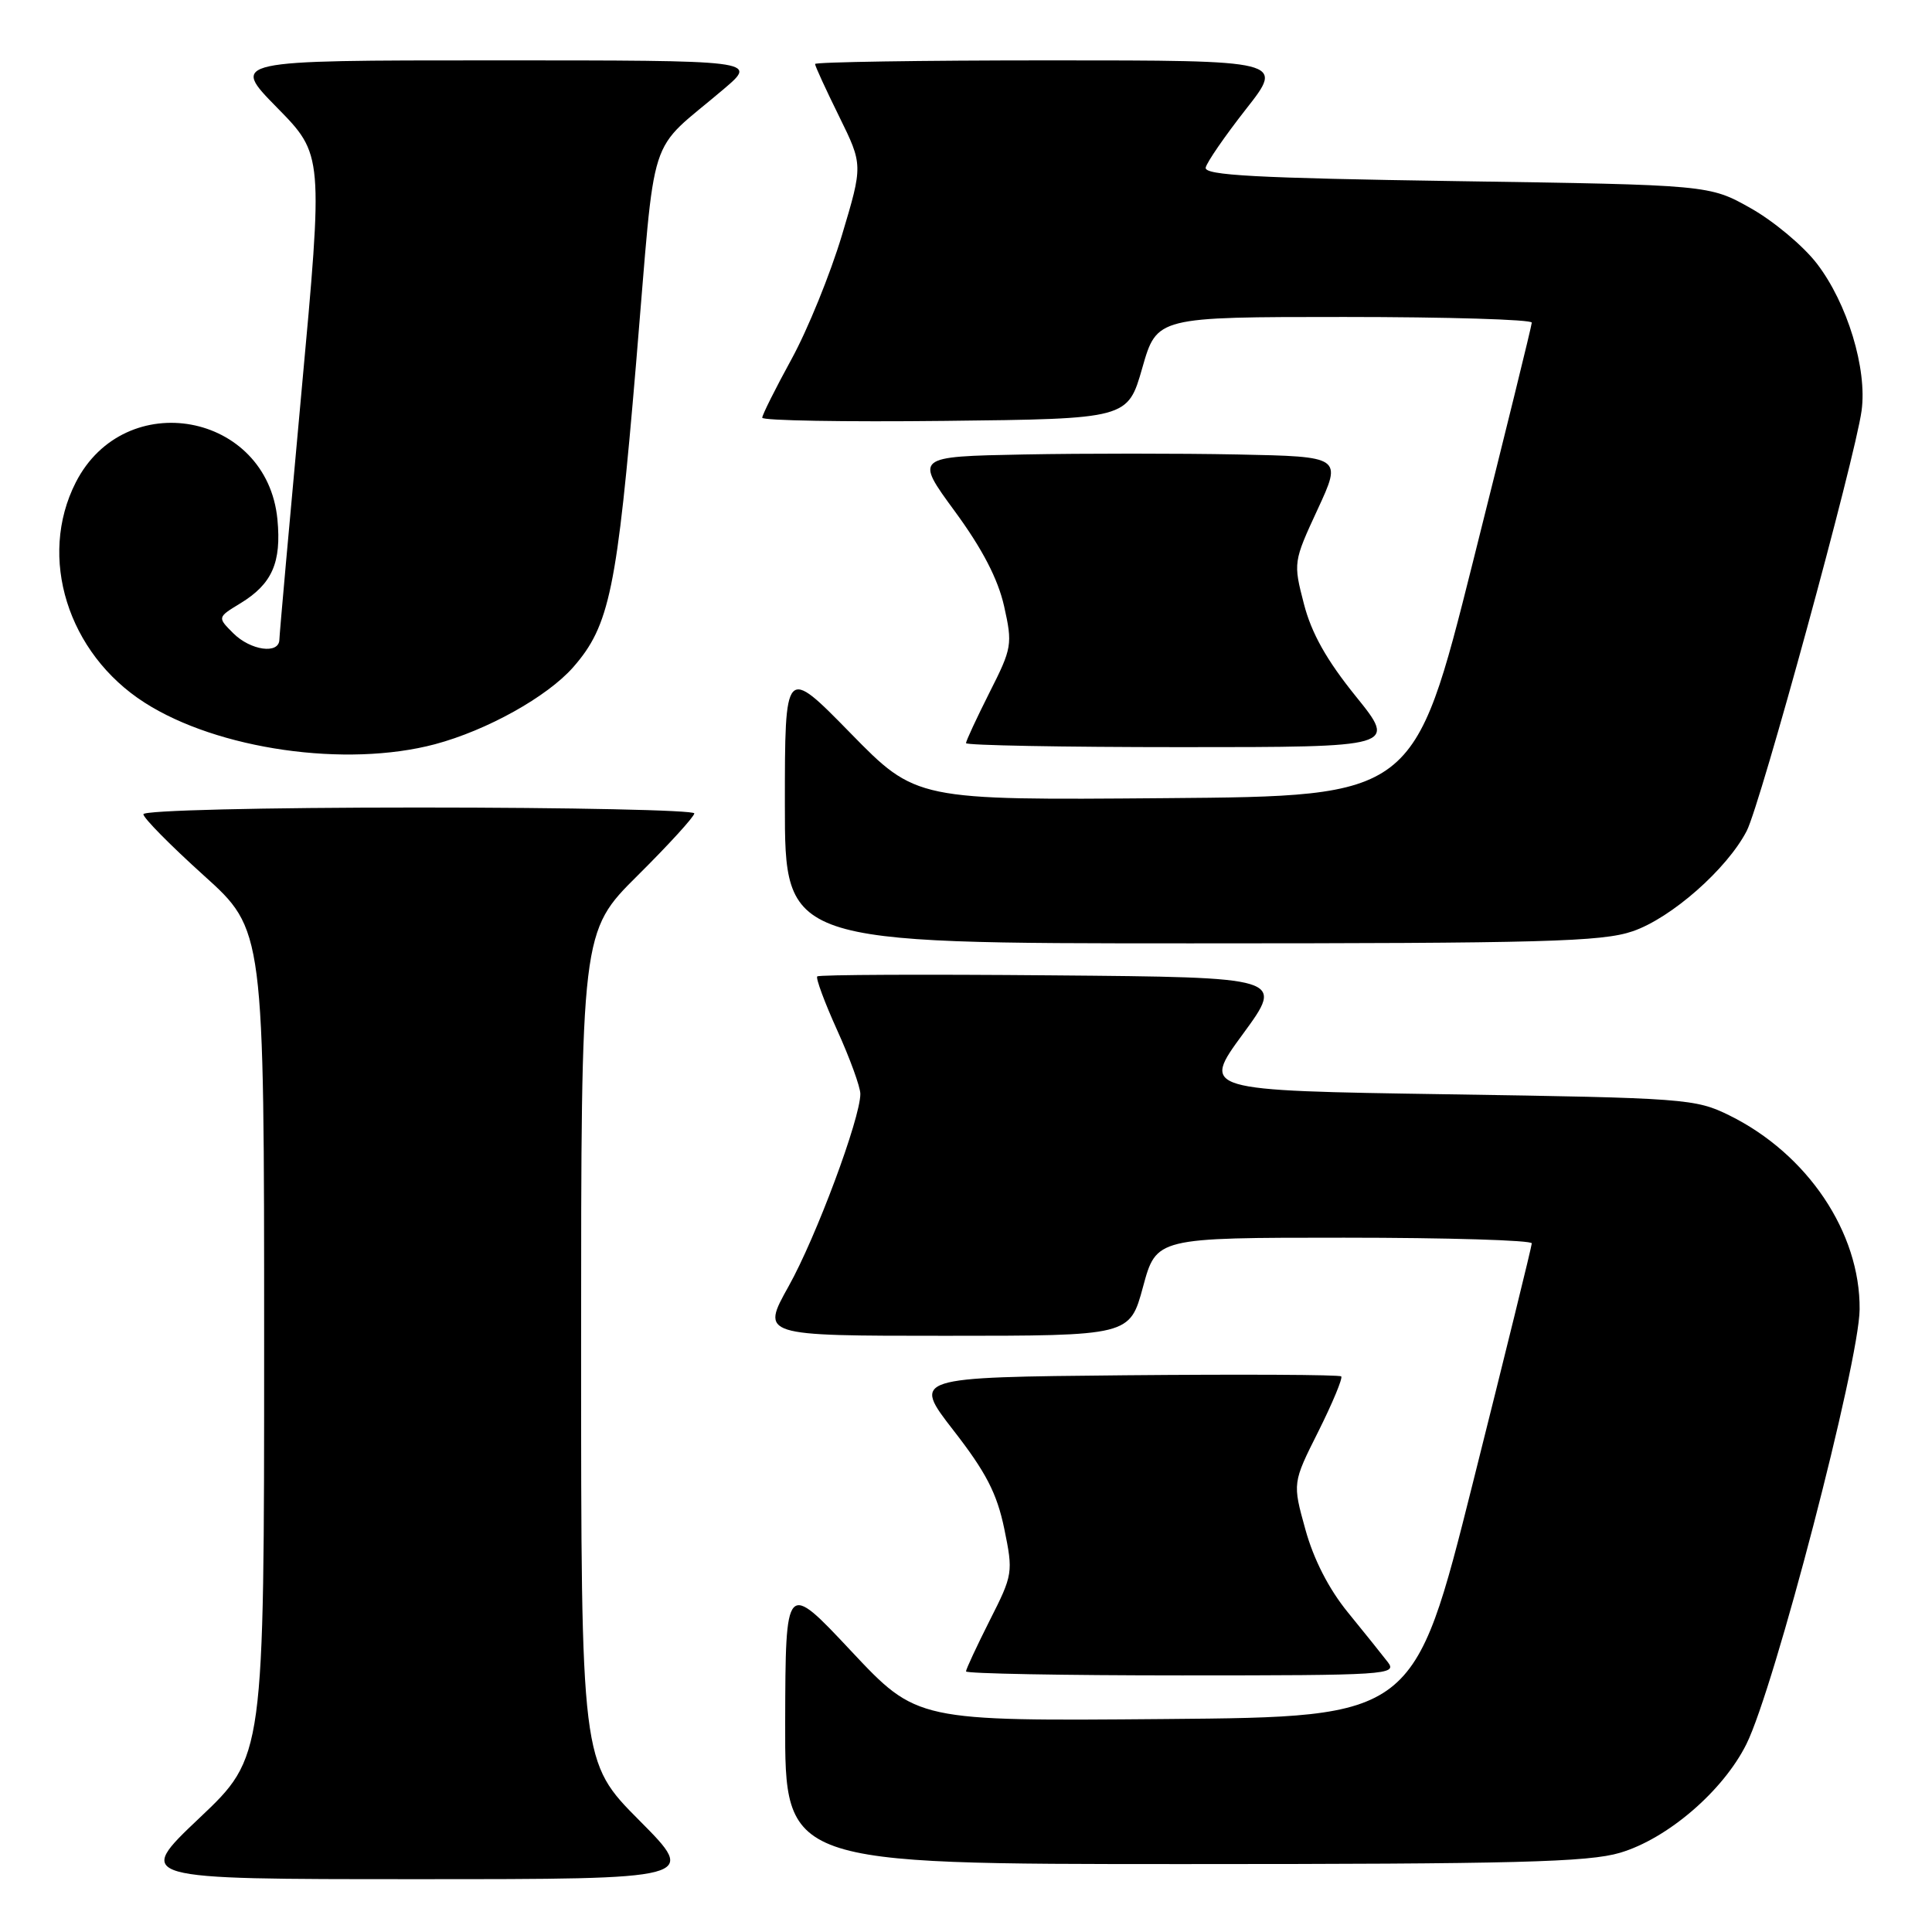 <?xml version="1.0" encoding="UTF-8" standalone="no"?>
<!DOCTYPE svg PUBLIC "-//W3C//DTD SVG 1.1//EN" "http://www.w3.org/Graphics/SVG/1.1/DTD/svg11.dtd" >
<svg xmlns="http://www.w3.org/2000/svg" xmlns:xlink="http://www.w3.org/1999/xlink" version="1.1" viewBox="0 0 256 256">
 <g >
 <path fill="currentColor"
d=" M 84.73 241.23 C 77.00 233.46 77.00 233.46 77.00 178.45 C 77.00 123.45 77.00 123.45 84.50 116.00 C 88.63 111.90 92.00 108.20 92.00 107.78 C 92.00 107.35 75.58 107.00 55.50 107.00 C 34.72 107.00 19.00 107.38 19.00 107.89 C 19.00 108.39 22.60 112.03 27.00 116.00 C 35.00 123.21 35.00 123.21 35.00 178.00 C 35.00 232.78 35.00 232.78 26.43 240.89 C 17.87 249.00 17.87 249.00 55.16 249.00 C 92.45 249.00 92.45 249.00 84.73 241.23 Z  M 214.67 245.50 C 220.95 243.64 228.31 237.32 231.40 231.12 C 235.10 223.73 246.35 180.52 246.41 173.50 C 246.50 163.31 239.50 152.89 229.12 147.78 C 224.67 145.59 223.28 145.48 191.85 145.00 C 159.20 144.50 159.20 144.50 164.70 137.00 C 170.19 129.50 170.19 129.50 139.45 129.24 C 122.53 129.09 108.51 129.15 108.29 129.38 C 108.07 129.60 109.26 132.82 110.94 136.53 C 112.62 140.24 114.00 144.03 114.00 144.95 C 114.00 148.19 108.13 163.95 104.50 170.43 C 100.83 177.00 100.83 177.00 125.27 177.00 C 149.70 177.00 149.70 177.00 151.46 170.50 C 153.22 164.00 153.22 164.00 178.11 164.00 C 191.80 164.00 202.99 164.34 202.97 164.75 C 202.96 165.16 199.44 179.45 195.16 196.50 C 187.38 227.50 187.38 227.50 154.44 227.78 C 121.50 228.06 121.50 228.06 112.79 218.78 C 104.09 209.50 104.09 209.50 104.04 228.25 C 104.00 247.00 104.00 247.00 156.82 247.00 C 200.78 247.00 210.48 246.75 214.67 245.50 Z  M 183.90 220.25 C 183.16 219.29 180.78 216.32 178.61 213.66 C 176.08 210.56 174.06 206.62 172.97 202.66 C 171.26 196.50 171.26 196.50 174.70 189.65 C 176.58 185.88 177.94 182.61 177.72 182.38 C 177.49 182.15 164.61 182.09 149.09 182.23 C 120.88 182.50 120.88 182.50 126.36 189.56 C 130.66 195.09 132.10 197.89 133.07 202.56 C 134.26 208.36 134.22 208.65 131.14 214.72 C 129.42 218.14 128.00 221.18 128.00 221.47 C 128.00 221.76 140.88 222.00 156.62 222.00 C 183.73 222.00 185.17 221.91 183.90 220.25 Z  M 216.33 123.40 C 221.44 121.66 228.83 115.16 231.45 110.10 C 233.28 106.55 245.80 60.77 246.67 54.42 C 247.43 48.88 244.78 40.17 240.74 34.92 C 238.96 32.60 235.03 29.31 232.00 27.60 C 226.50 24.50 226.50 24.50 193.00 24.00 C 166.42 23.60 159.55 23.23 159.76 22.21 C 159.91 21.50 162.31 18.02 165.10 14.46 C 170.18 8.00 170.18 8.00 139.09 8.00 C 121.99 8.00 108.00 8.22 108.00 8.48 C 108.00 8.75 109.43 11.86 111.18 15.41 C 114.35 21.85 114.35 21.85 111.56 31.17 C 110.02 36.30 107.02 43.69 104.88 47.59 C 102.75 51.48 101.00 54.98 101.00 55.35 C 101.00 55.73 111.90 55.92 125.21 55.77 C 149.43 55.50 149.43 55.50 151.36 48.75 C 153.29 42.00 153.29 42.00 178.14 42.00 C 191.81 42.00 202.99 42.34 202.97 42.75 C 202.96 43.16 199.44 57.45 195.16 74.50 C 187.38 105.50 187.38 105.50 154.38 105.76 C 121.39 106.03 121.39 106.03 112.69 97.14 C 104.00 88.26 104.00 88.26 104.00 106.63 C 104.00 125.00 104.00 125.00 157.82 125.00 C 204.49 125.00 212.27 124.79 216.33 123.40 Z  M 57.65 98.61 C 64.53 96.77 72.50 92.33 75.95 88.41 C 80.77 82.91 81.76 78.14 84.29 48.08 C 86.98 16.22 85.56 20.62 95.96 11.75 C 100.36 8.00 100.36 8.00 65.46 8.00 C 30.56 8.00 30.56 8.00 36.70 14.25 C 42.84 20.50 42.84 20.50 39.94 52.00 C 38.35 69.33 37.03 84.06 37.02 84.75 C 36.99 86.73 33.20 86.20 30.90 83.90 C 28.80 81.80 28.80 81.80 31.84 79.95 C 36.05 77.39 37.31 74.55 36.76 68.82 C 35.39 54.63 16.55 51.17 10.04 63.92 C 4.99 73.83 8.96 86.56 19.14 93.09 C 28.83 99.31 45.85 101.75 57.65 98.61 Z  M 179.64 92.25 C 175.78 87.47 173.77 83.90 172.77 80.00 C 171.36 74.56 171.38 74.43 174.59 67.50 C 177.83 60.50 177.83 60.50 163.98 60.22 C 156.36 60.07 143.62 60.07 135.66 60.22 C 121.20 60.50 121.20 60.50 126.54 67.78 C 130.18 72.75 132.24 76.73 133.05 80.33 C 134.18 85.38 134.10 85.87 131.11 91.77 C 129.40 95.17 128.00 98.18 128.00 98.47 C 128.00 98.76 140.84 99.00 156.54 99.00 C 185.09 99.00 185.09 99.00 179.64 92.25 Z "/>
</g>
</svg>